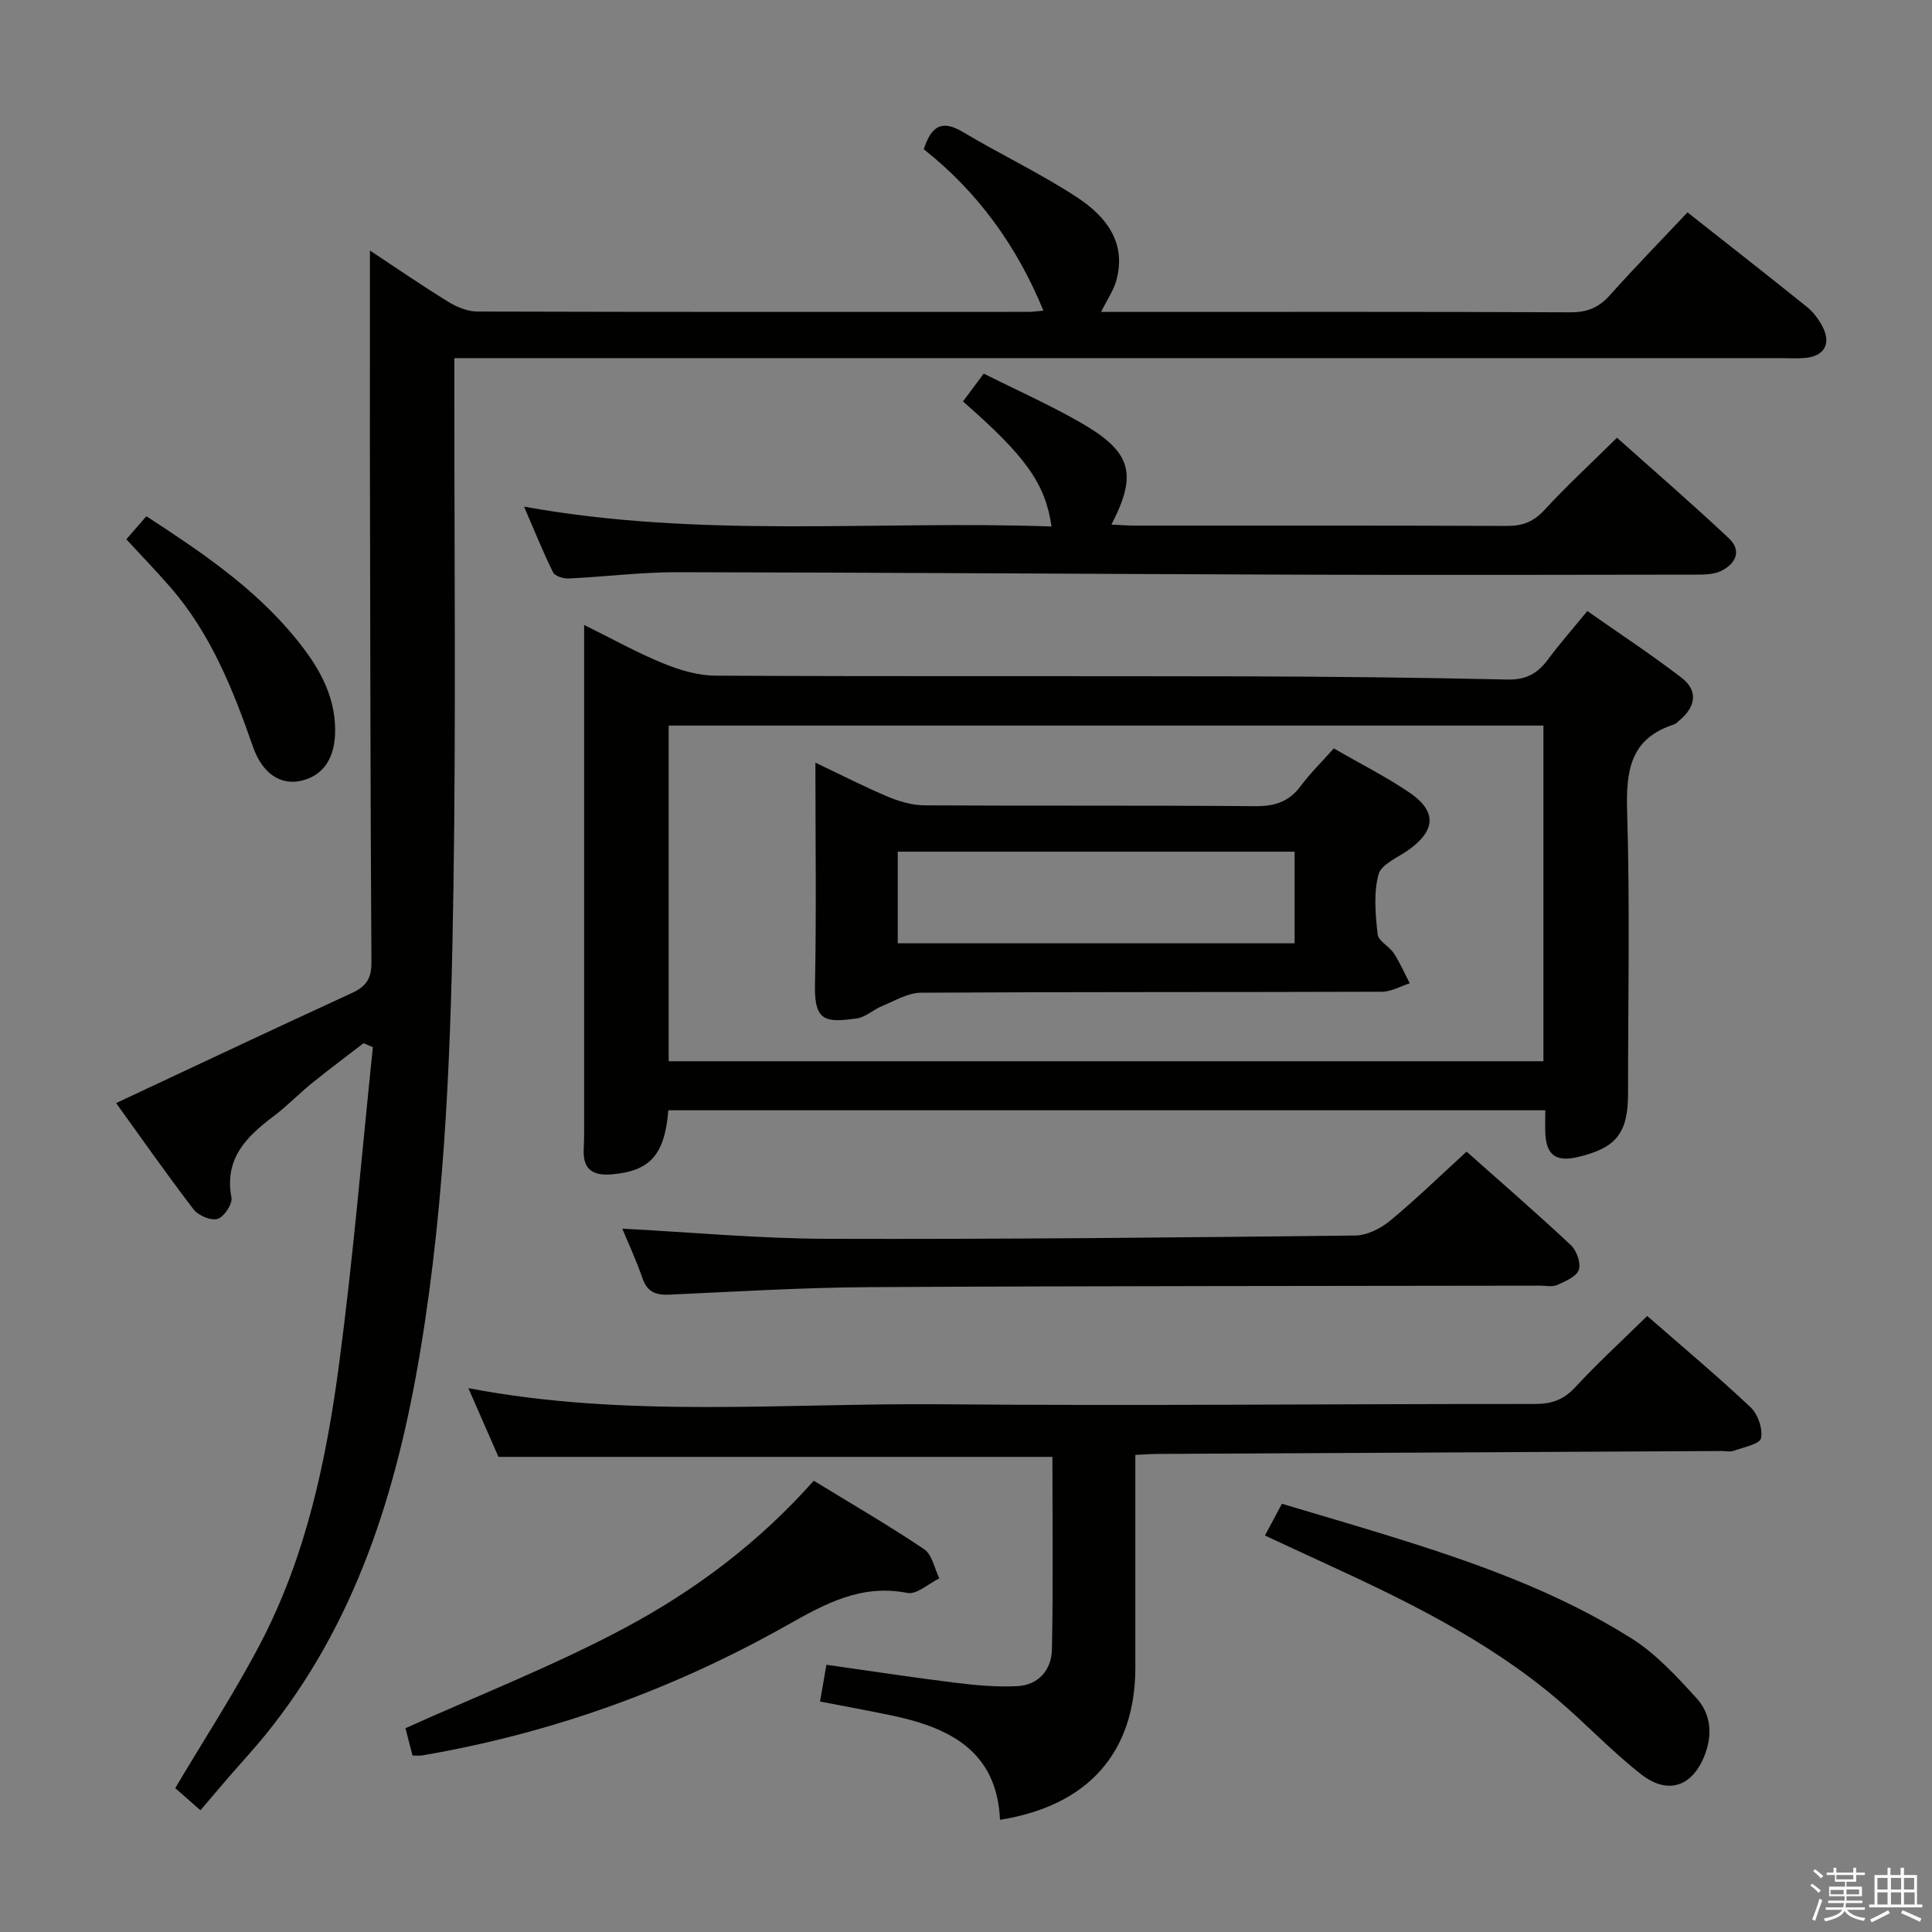 <svg enable-background="new 0 0 400 400" viewBox="0 0 400 400" xmlns="http://www.w3.org/2000/svg"><rect x="0" y="0" width="400" height="400" fill="#808080" stroke="none"/><path d="m374.8 390.4.4-.4c.7.5 1.3 1 1.8 1.4l-.5.5c-.5-.6-1.1-1.1-1.7-1.5zm1 7.3-.6-.3c.5-1.4 1.1-2.8 1.5-4.3.2.1.4.2.6.3-.5 1.3-1 2.8-1.5 4.3zm-.4-10.3.4-.4c.4.3 1 .8 1.7 1.4l-.5.5c-.4-.5-1-1-1.6-1.5zm2.5.3h1.7v-1h.6v1h3.5v-1h.6v1h1.8v.5h-1.8v1.4h-2v1h3.2v2h-3.2v.9h3.3v.5h-3.4c0 .3-.1.6-.1.9h4v.5h-3.7c.7.9 1.9 1.5 3.8 1.7-.1.2-.2.4-.3.6-2.1-.4-3.5-1.1-4-2.1-.4 1-1.8 1.7-4 2.2-.1-.2-.2-.4-.3-.6 2.1-.4 3.4-1 3.8-1.8h-3.4v-.5h3.6c.1-.3.1-.6.2-.9h-3.3v-.5h3.4c0-.3 0-.6 0-.9h-3.2v-2h3.3v-1h-2.1v-1.4h-1.7v-.5zm1.1 3.5v1h2.7c0-.3 0-.4 0-.4 0-.1 0-.2 0-.2 0-.1 0-.2 0-.3h-2.7zm1.2-3v.9h3.5v-.9zm4.7 3h-2.6v.6.4h2.6z" fill="#fafafb"/><path d="m393.6 386.7h.6v1.5h2.7v6.1h1.1v.6h-11v-.6h1.1v-6.1h2.7v-1.5h.6v1.5h2.1v-1.5zm-2.7 8.8.4.6c-1.2.6-2.5 1.3-3.8 1.9-.1-.2-.2-.4-.3-.6 1.2-.6 2.5-1.2 3.7-1.9zm-2.2-6.7v2.4h2.1v-2.4zm0 3v2.5h2.1v-2.5zm2.8-3v2.4h2.1v-2.4zm0 3v2.5h2.1v-2.5zm6 6.1c-1.4-.7-2.7-1.3-3.9-1.8l.3-.6c1.5.6 2.7 1.2 3.9 1.7zm-1.2-9.1h-2.1v2.4h2.1zm-2.1 3v2.5h2.2v-2.5z" fill="#fafafb"/><g fill="#010100"><path d="m76.59 51.87c5.53 3.65 10.84 7.31 16.33 10.68 1.74 1.07 3.95 1.95 5.95 1.95 38 .11 75.99.08 113.99.07.95 0 1.9-.15 3.17-.25-5.55-13.5-13.64-24.61-24.77-33.42 1.52-4.66 3.61-6.25 8.06-3.59 7.83 4.68 16.14 8.59 23.75 13.6 5.86 3.86 10.24 9.27 8.04 17.2-.55 1.99-1.81 3.78-3.14 6.47h5.65c30.5 0 60.99-.06 91.49.08 3.48.02 5.9-.96 8.19-3.53 5.21-5.83 10.68-11.42 16.08-17.16 8.38 6.61 16.63 13.06 24.8 19.63 1.25 1.01 2.29 2.43 3.07 3.86 1.95 3.61.55 6.25-3.44 6.64-1.65.16-3.33.05-5 .05-89.16 0-178.31 0-267.47 0-2.15 0-4.3 0-7.27 0v6.05c-.02 34.33.33 68.66-.18 102.99-.48 32.24-1.54 64.47-6.85 96.4-4.83 29.07-13.32 56.61-32.34 79.9-2.32 2.83-4.81 5.52-7.21 8.29-1.95 2.26-3.88 4.54-5.99 7.02-2.37-2.08-3.94-3.47-5.22-4.59 6.01-10.13 12.27-19.73 17.57-29.83 9.54-18.19 13.73-38.11 16.39-58.23 2.88-21.71 4.69-43.56 6.96-65.35-.65-.27-1.3-.54-1.94-.81-3.57 2.75-7.18 5.44-10.68 8.27-2.71 2.2-5.15 4.75-7.94 6.85-5.64 4.24-10.24 8.77-8.72 16.84.25 1.33-1.53 4-2.88 4.41-1.37.42-3.99-.7-4.97-1.98-5.64-7.36-10.96-14.97-16.03-22 16.39-7.67 32.53-15.31 48.76-22.76 2.97-1.36 4.12-2.96 4.1-6.35-.22-35.66-.25-71.32-.32-106.97-.01-13.28.01-26.58.01-40.43z"/><path d="m138.37 229.87c-.74 9.28-3.82 12.58-11.65 13.26-3.97.35-6.08-.99-5.87-5.22.12-2.33.09-4.66.09-7 0-31.66 0-63.33 0-94.99 0-1.82 0-3.65 0-6.53 5.84 2.88 10.96 5.75 16.36 7.95 3.41 1.4 7.22 2.53 10.86 2.55 36.33.18 72.66.05 108.99.14 18.32.05 36.63.25 54.94.66 3.81.09 6.22-1.22 8.36-4.1 2.47-3.33 5.22-6.45 8.19-10.08 6.61 4.64 13.24 8.99 19.51 13.81 3.43 2.64 3 5.96-.42 8.81-.38.32-.75.74-1.2.88-8.99 2.9-9.9 9.53-9.65 17.92.59 19.48.19 38.99.19 58.49 0 8.21-2.48 11.31-10.52 13.16-4.36 1-6.37-.43-6.6-4.79-.08-1.49-.01-2.98-.01-4.92-60.62 0-120.98 0-181.57 0zm.07-79.65v69.5h181.11c0-23.3 0-46.33 0-69.5-60.47 0-120.56 0-181.11 0z"/><path d="m341.04 272.46c7.21 6.3 14.48 12.39 21.38 18.88 1.52 1.43 2.58 4.47 2.18 6.42-.25 1.22-3.61 1.87-5.64 2.61-.74.27-1.65.04-2.48.05-38.98.2-77.96.39-116.95.6-1.3.01-2.6.12-4.47.2v21.05c0 7.67.01 15.33 0 23-.02 17.54-9.75 28.6-28.02 31.5-.64-14.36-10.6-19.15-22.66-21.65-4.69-.97-9.4-1.83-14.6-2.84.44-2.55.83-4.77 1.32-7.61 9.02 1.28 17.82 2.63 26.65 3.72 4.25.53 8.58.93 12.85.71 4.46-.22 7.11-3.42 7.19-7.61.27-13.28.1-26.58.1-39.86-38.29 0-76.2 0-114.69 0-1.89-4.32-4.01-9.15-6.23-14.23 32.63 6.25 65.29 3.06 97.82 3.34 40.99.35 81.99-.09 122.99-.06 3.42 0 5.9-.84 8.28-3.39 4.64-5.01 9.68-9.64 14.98-14.83z"/><path d="m108.5 104.89c36.75 6.66 72.99 2.83 109.21 4.11-1.31-8.93-5.31-14.49-18.33-25.88 1.3-1.75 2.63-3.54 4.29-5.77 6.89 3.46 13.72 6.49 20.16 10.2 10.47 6.03 11.71 10.55 6.28 21.06 1.77.08 3.35.21 4.94.21 25.66.01 51.32-.04 76.99.07 3.26.01 5.52-.91 7.76-3.34 4.61-5.01 9.64-9.65 14.98-14.92 7.68 6.86 15.55 13.66 23.14 20.79 2.73 2.56 1.5 5.28-1.57 6.78-1.4.69-3.21.77-4.83.77-27.33.04-54.66.1-81.99.01-43.14-.14-86.28-.45-129.43-.51-7.45-.01-14.9.95-22.35 1.3-1.09.05-2.85-.48-3.24-1.27-2.09-4.22-3.85-8.62-6.01-13.61z"/><path d="m128.84 254.38c14.3.75 28.33 2.06 42.37 2.1 36.46.11 72.92-.27 109.37-.68 2.44-.03 5.26-1.44 7.21-3.05 5.36-4.43 10.36-9.3 15.85-14.32 6.78 6.03 14.31 12.55 21.59 19.36 1.2 1.12 2.13 3.74 1.64 5.13-.5 1.42-2.8 2.36-4.49 3.13-.97.44-2.3.13-3.46.13-46.3.08-92.6.05-138.9.31-13.79.08-27.57.92-41.35 1.55-2.84.13-4.66-.49-5.66-3.41-1.29-3.76-2.98-7.37-4.17-10.25z"/><path d="m85.41 363.46c-.58-2.24-1.07-4.11-1.47-5.65 15.37-6.93 30.84-12.98 45.39-20.75 14.51-7.75 27.76-17.65 39.15-30.49 7.7 4.72 15.44 9.19 22.84 14.17 1.66 1.12 2.14 3.98 3.16 6.04-2.22 1.08-4.68 3.4-6.61 3.02-9.61-1.88-17.02 2.23-25.02 6.74-23.56 13.28-48.77 22.36-75.52 26.91-.47.08-.97.01-1.92.01z"/><path d="m261.89 317.91c1.16-2.17 2.16-4.03 3.52-6.57 7.16 2.14 14.4 4.25 21.61 6.47 17.63 5.45 35.07 11.51 50.76 21.4 5.08 3.2 9.35 7.87 13.45 12.36 2.76 3.02 3.39 6.99 1.93 11.21-2.39 6.9-7.59 9.09-13.38 4.57-6.14-4.79-11.51-10.57-17.47-15.61-14.62-12.37-31.7-20.6-48.94-28.51-3.75-1.72-7.49-3.47-11.48-5.32z"/><path d="m26.16 111.66c1.47-1.7 2.77-3.19 4.14-4.78 11.39 7.41 22.39 14.83 30.93 25.3 4.5 5.52 8.08 11.39 8.16 18.82.06 5.84-2.37 9.57-7.04 10.65-4.18.96-8-1.39-9.97-7.03-4.13-11.84-8.72-23.4-17.09-33.02-2.82-3.25-5.83-6.36-9.13-9.94z"/><path d="m276.15 154.95c5.64 3.26 10.86 5.88 15.66 9.14 5.67 3.86 5.45 7.79-.07 11.8-2.25 1.63-5.76 3.01-6.33 5.14-1.05 3.89-.64 8.28-.19 12.39.15 1.42 2.42 2.5 3.37 3.96 1.27 1.95 2.21 4.13 3.28 6.2-1.92.61-3.84 1.75-5.76 1.75-31.82.11-63.64.01-95.46.2-2.68.02-5.39 1.69-8.02 2.76-1.82.74-3.46 2.35-5.3 2.58-5.96.75-8.76.96-8.6-6.77.31-15.15.09-30.31.09-46.2 5.33 2.53 10.13 5 15.09 7.08 2.37.99 5.05 1.75 7.59 1.76 22.82.13 45.65-.02 68.47.17 4.05.03 6.97-.97 9.38-4.24 1.96-2.63 4.35-4.96 6.8-7.72zm-8.12 40.35c0-6.49 0-12.69 0-18.97-27.46 0-54.82 0-82.16 0v18.97z"/></g></svg>